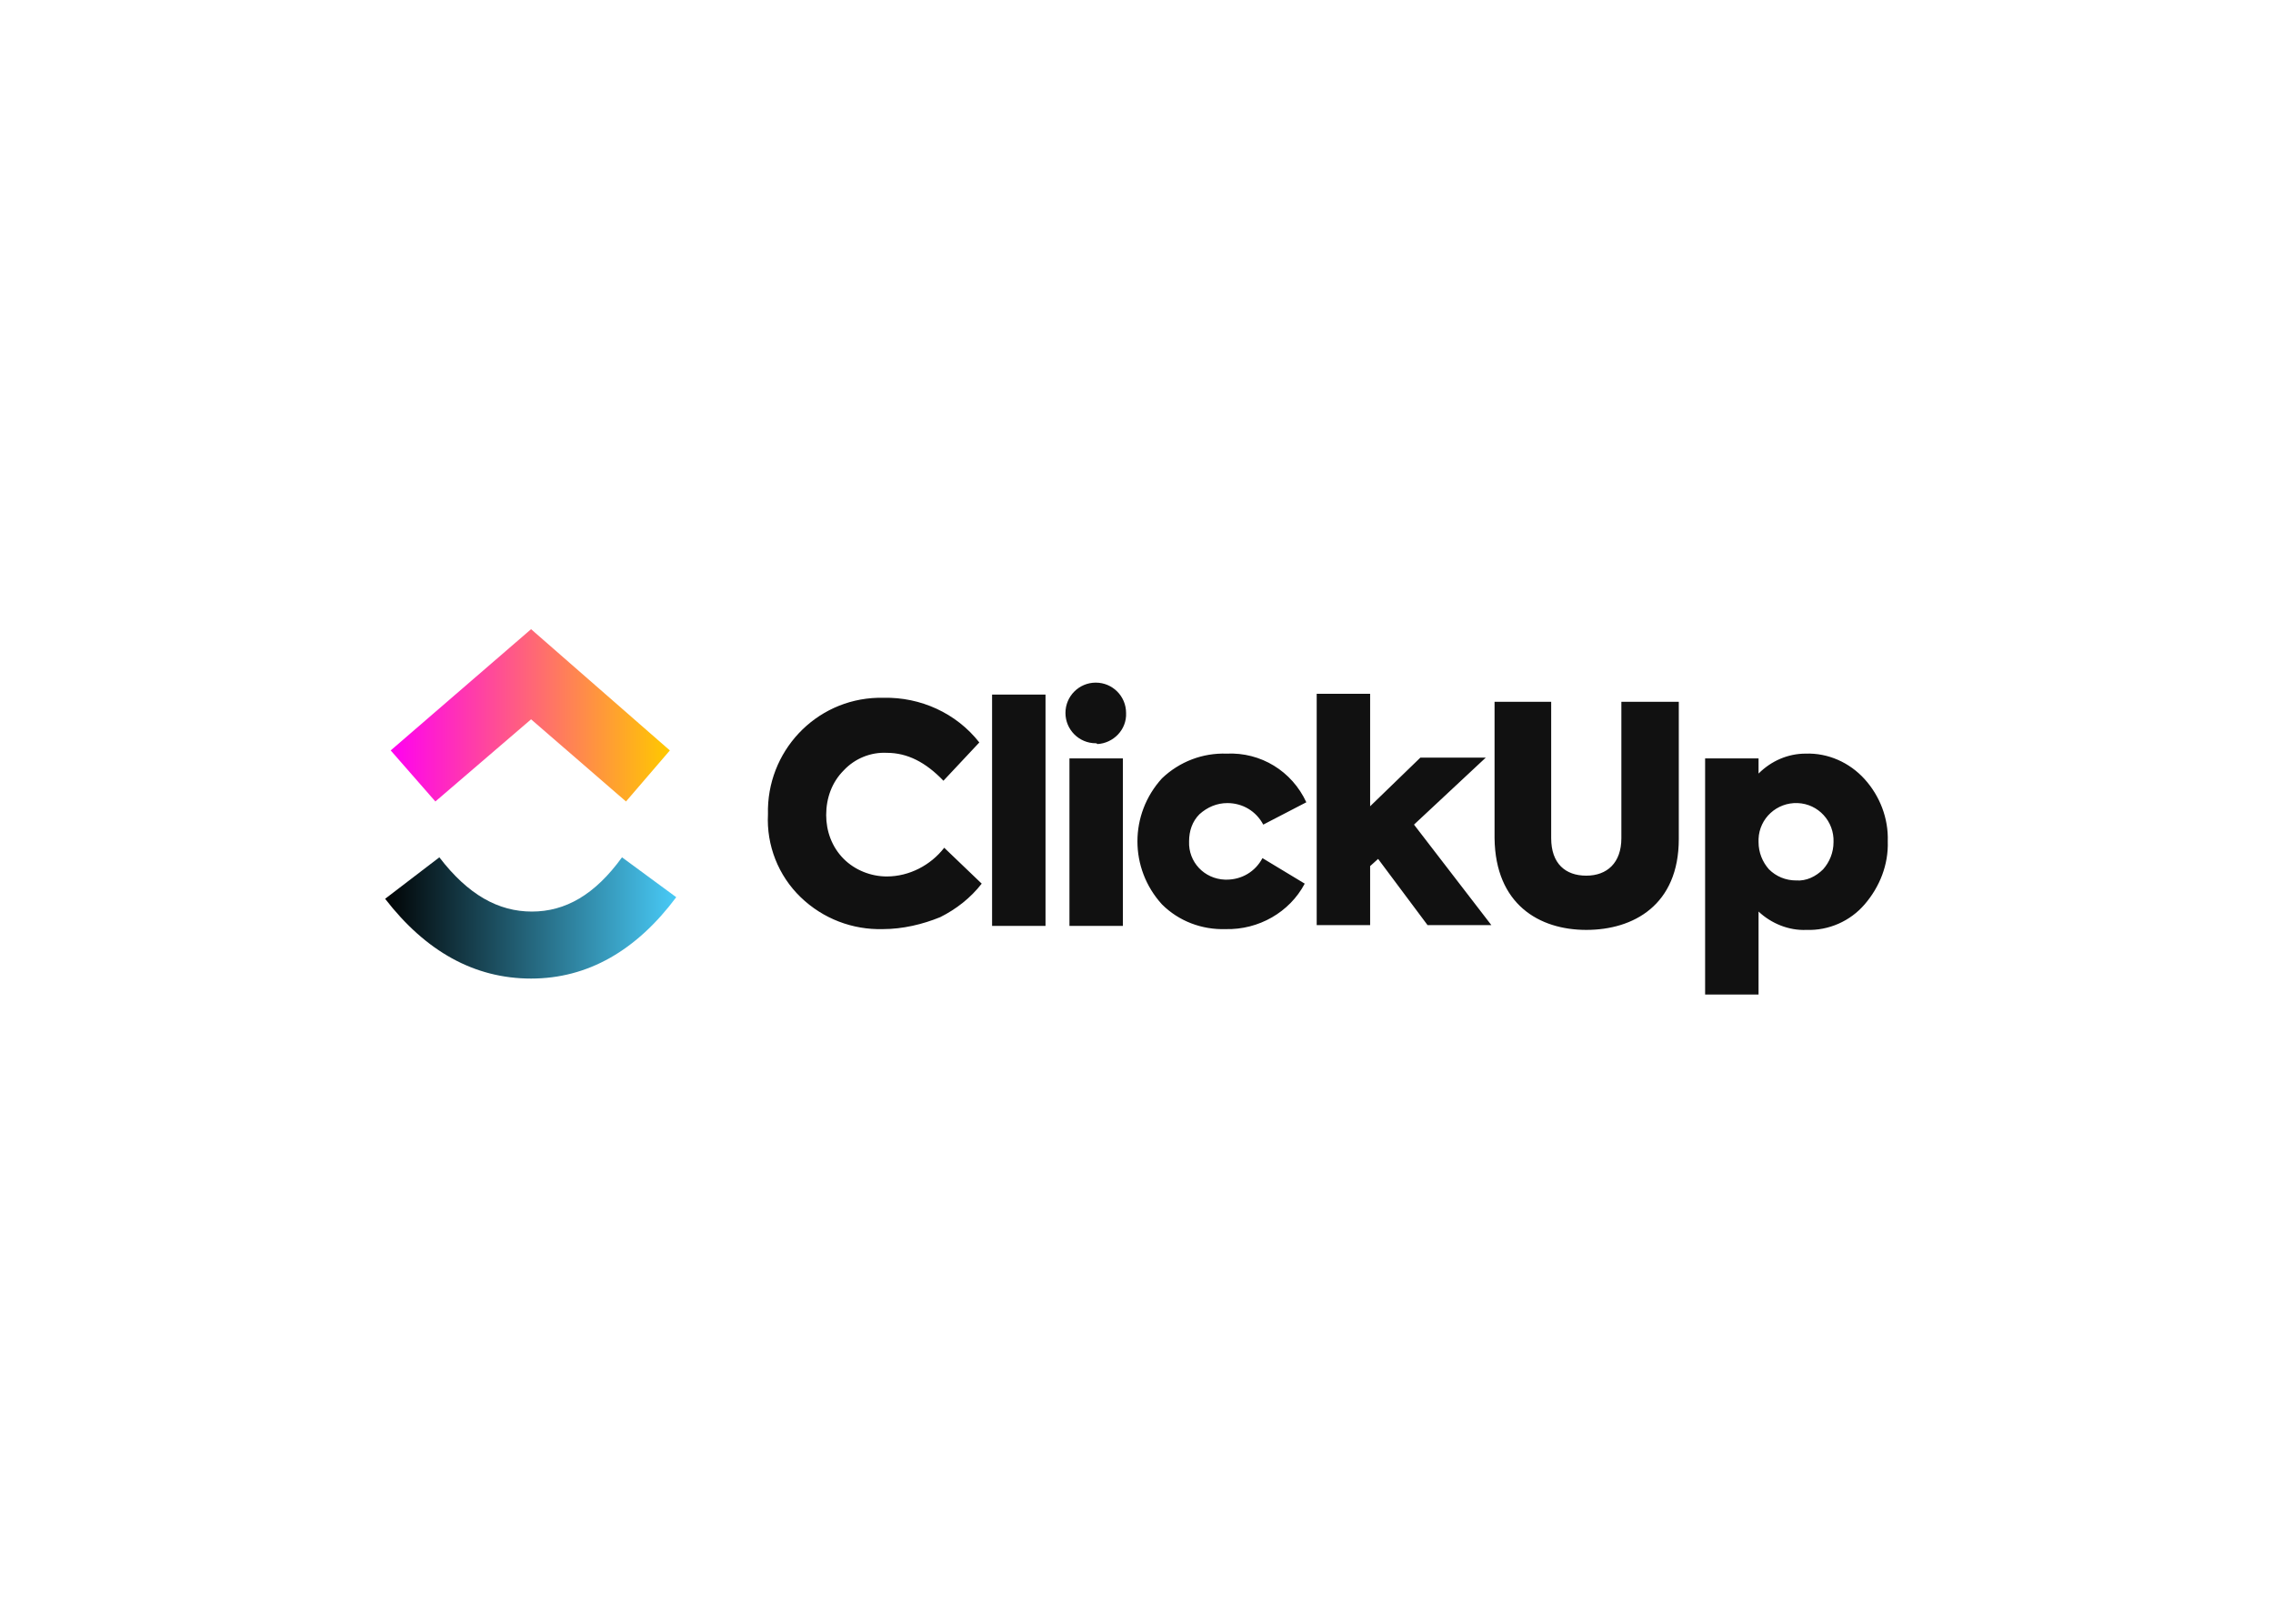 <svg id="clickupDoc" clip-rule="evenodd" fill-rule="evenodd" stroke-linejoin="round" stroke-miterlimit="2" viewBox="0 0 560 400" xmlns="http://www.w3.org/2000/svg" xmlns:xlink="http://www.w3.org/1999/xlink"><linearGradient id="a" gradientUnits="userSpaceOnUse" x1="22.27" x2="59.689" y1="88.845" y2="88.845"><stop offset="0" stop-color="#8930fd"/>
<circle cx="150" cy="85" r="220" /><stop offset="1" stop-color="#49ccf9"/></linearGradient><linearGradient id="b" gradientUnits="userSpaceOnUse" x1="23.68" x2="58.297" y1="63.441" y2="63.441"><stop offset="0" stop-color="#ff02f0"/><stop offset="1" stop-color="#ffc800"/></linearGradient><g fill-rule="nonzero" transform="matrix(1.965 0 0 1.965 50.081 51.638)"><path d="m22.8 86.4 6.8-5.2c3.6 4.7 7.4 6.8 11.6 6.8s7.9-2.1 11.3-6.8l6.8 5c-5 6.7-11.1 10.2-18.2 10.2s-13.2-3.4-18.3-10z" fill="url(#a)"/><path d="m41.1 63.9-12 10.3-5.6-6.4 17.6-15.2 17.4 15.2-5.5 6.4z" fill="url(#b)"/><path d="m85.2 90.2c-3.8.1-7.5-1.3-10.3-4s-4.3-6.5-4.1-10.4c-.2-7.8 5.9-14.4 13.8-14.6h.7c4.6-.1 9.1 1.9 12 5.6l-4.5 4.8c-2.2-2.3-4.5-3.5-7.1-3.5-2-.1-4 .7-5.4 2.2-1.5 1.5-2.2 3.5-2.2 5.6 0 2 .7 4 2.2 5.5 1.4 1.4 3.4 2.2 5.4 2.2 2.8 0 5.5-1.4 7.2-3.6l4.7 4.5c-1.4 1.8-3.2 3.2-5.2 4.2-2.2.9-4.7 1.5-7.2 1.5zm20.4-29.4v29h-6.7v-29zm6.3 6.1c-2.1 0-3.8-1.7-3.8-3.8s1.7-3.8 3.8-3.8 3.8 1.7 3.8 3.8c.1 2.1-1.6 3.8-3.6 3.9-.1-.1-.1-.1-.2-.1zm3.4 1.9v21h-6.7v-21zm12.9 21.4c-3 .1-5.9-1-8-3.1-4.1-4.5-4.1-11.3 0-15.8 2.2-2.1 5.1-3.2 8.1-3.1 4.3-.2 8.2 2.2 10 6.1l-5.4 2.8c-.9-1.7-2.6-2.7-4.5-2.7-1.3 0-2.5.5-3.5 1.4-.9.9-1.3 2.1-1.3 3.4-.1 2.6 1.9 4.7 4.5 4.8h.2c1.9 0 3.6-1 4.5-2.7l5.3 3.2c-1.9 3.6-5.8 5.8-9.9 5.7zm33.3-.5h-8l-6.2-8.3-1 .9v7.4h-6.7v-29h6.7v14.1l6.3-6.1h8.2l-9 8.4zm.4-10.9v-17.1h7.1v17.1c0 3.2 1.8 4.7 4.4 4.7s4.4-1.6 4.4-4.7v-17.1h7.2v17.2c0 8.3-5.7 11.4-11.6 11.4s-11.4-3.2-11.5-11.5zm39-10.6c2.8-.1 5.5 1.1 7.4 3.2s3 4.9 2.9 7.8c.1 2.9-1 5.7-2.9 7.9-1.8 2.1-4.5 3.3-7.3 3.2-2.2.1-4.4-.8-6-2.3v10.4h-6.7v-29.6h6.7v1.9c1.6-1.6 3.7-2.5 5.9-2.5zm3.5 11.1c.1-2.6-1.9-4.8-4.5-4.9s-4.8 1.9-4.9 4.5v.4c0 1.3.5 2.5 1.3 3.4.9.9 2.1 1.4 3.4 1.4 1.3.1 2.5-.5 3.4-1.4.8-.9 1.3-2.1 1.3-3.4z" fill="#111"/></g></svg>